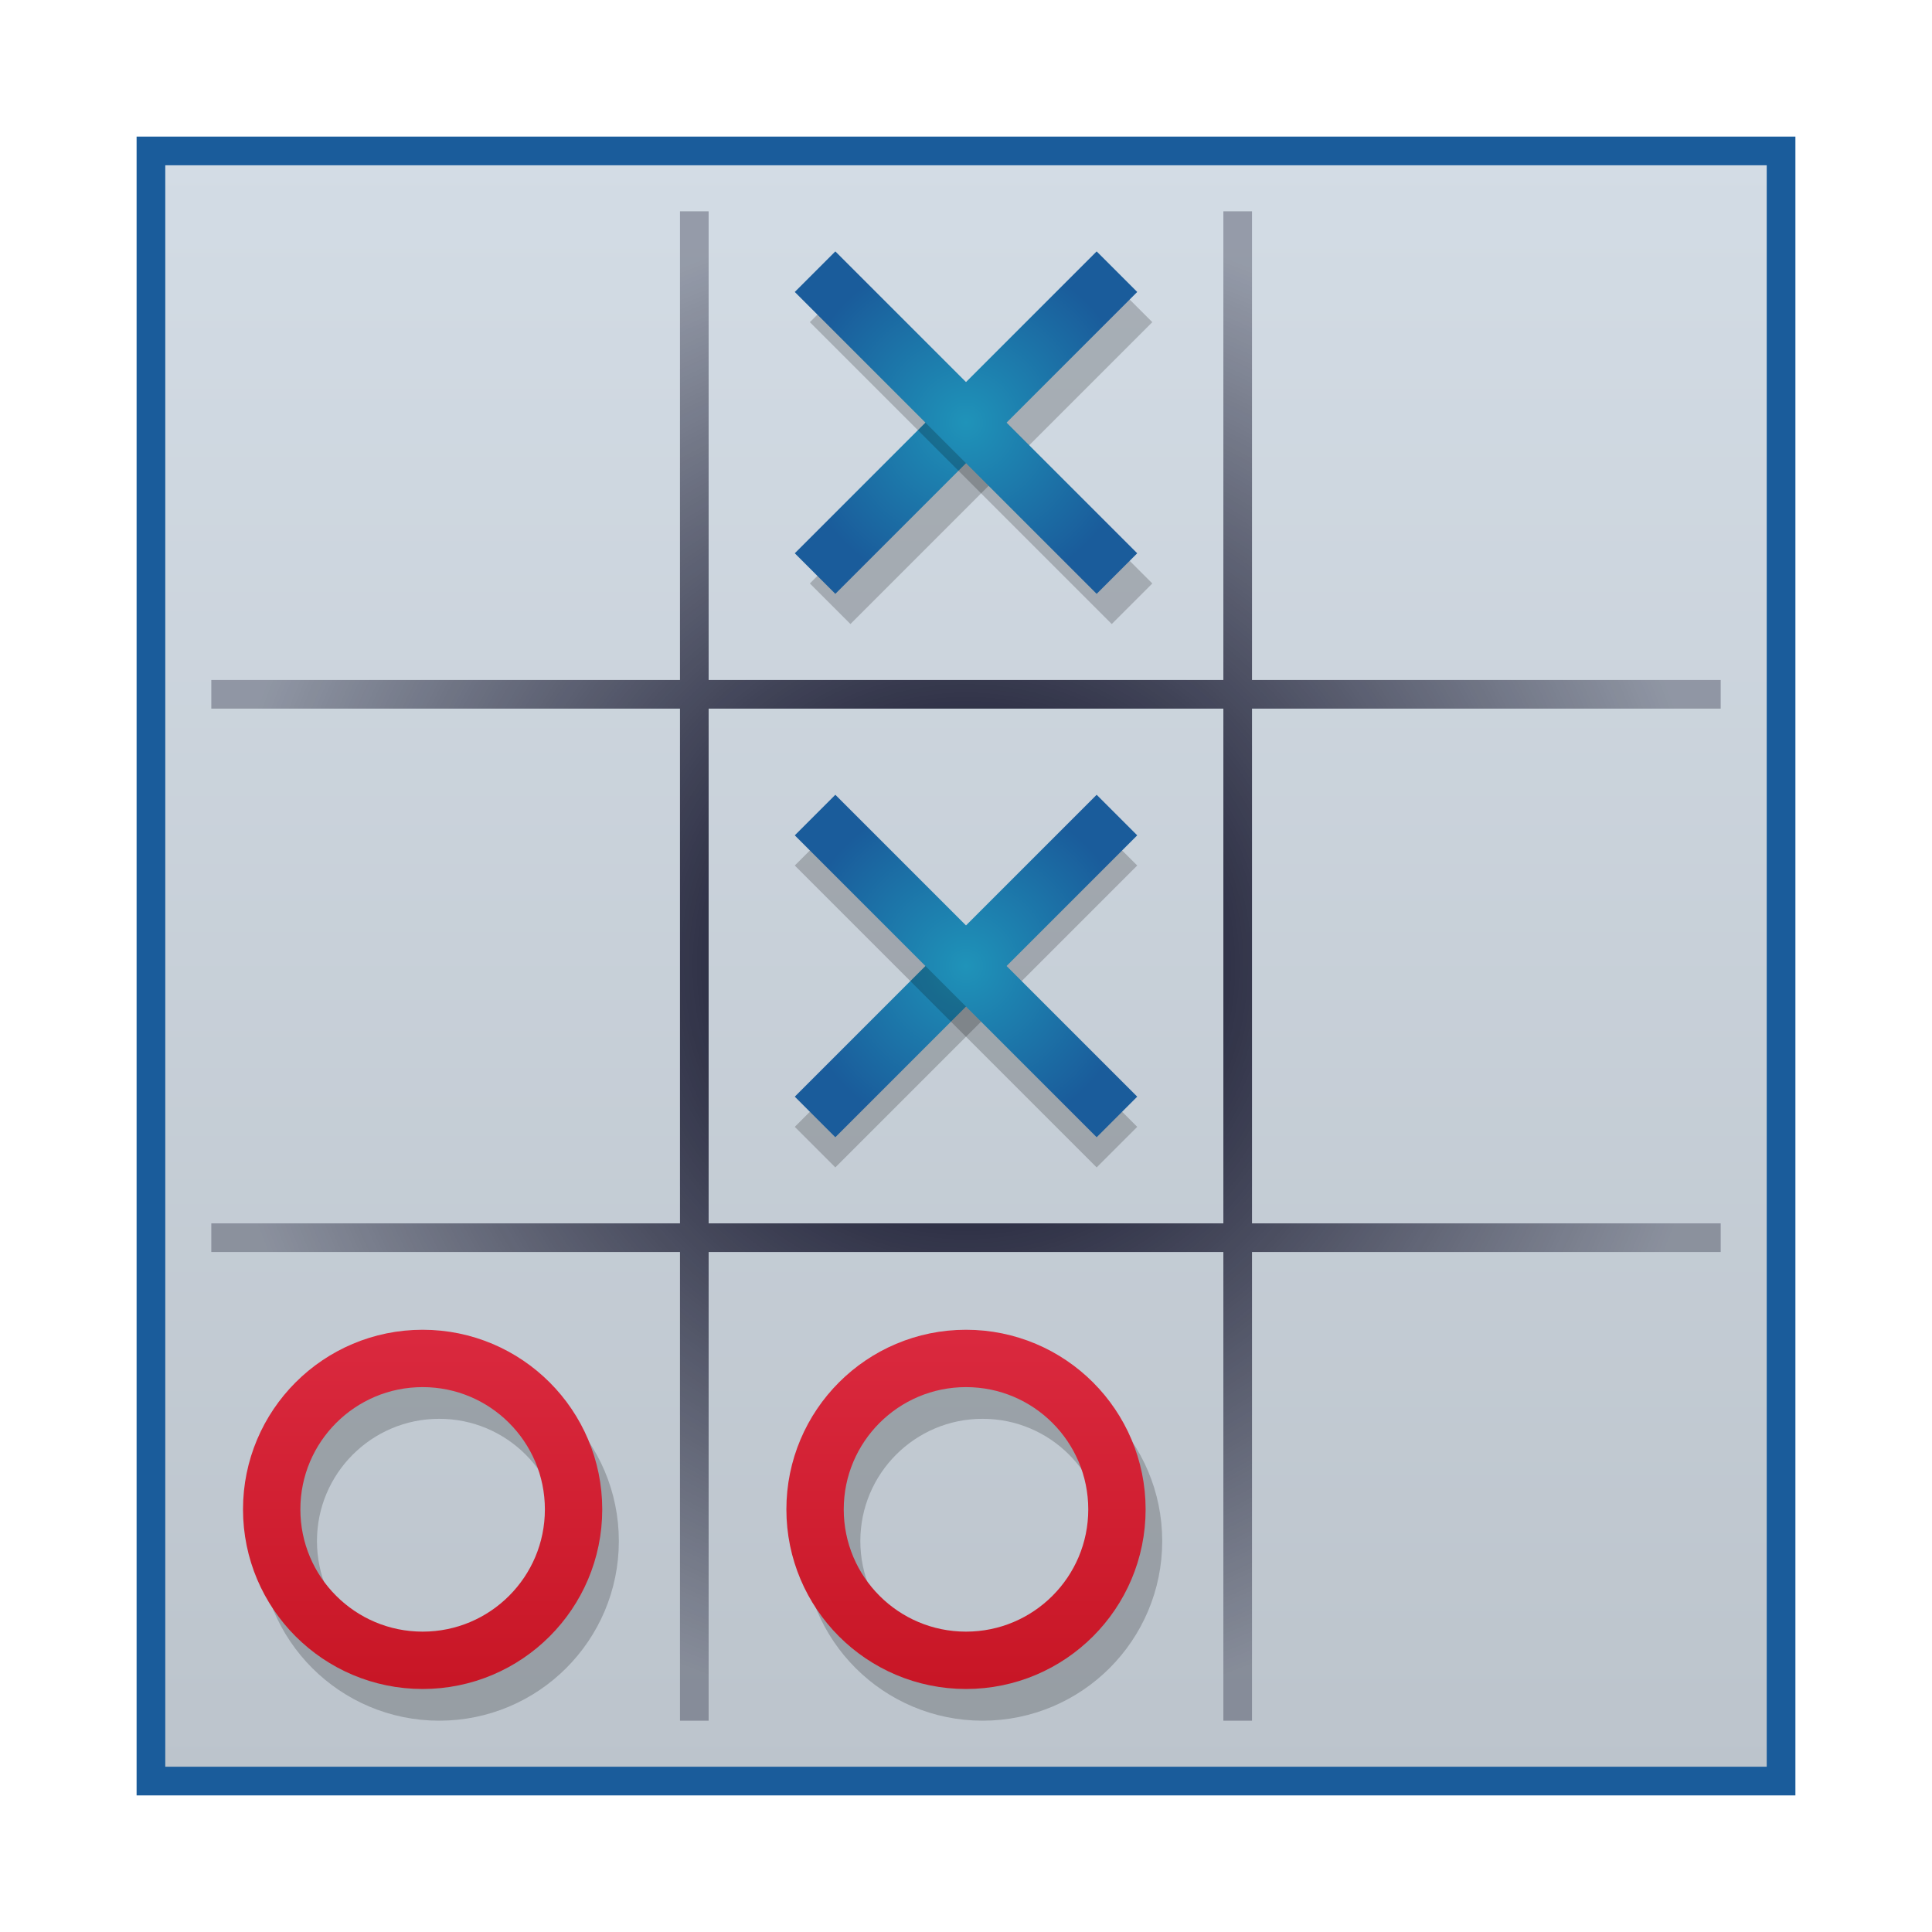 <?xml version="1.0" encoding="UTF-8" standalone="no"?>
<svg
   xmlns:dc="http://purl.org/dc/elements/1.1/"
   xmlns:cc="http://creativecommons.org/ns#"
   xmlns:rdf="http://www.w3.org/1999/02/22-rdf-syntax-ns#"
   xmlns:svg="http://www.w3.org/2000/svg"
   xmlns="http://www.w3.org/2000/svg"
   xmlns:xlink="http://www.w3.org/1999/xlink"
   xmlns:sodipodi="http://sodipodi.sourceforge.net/DTD/sodipodi-0.dtd"
   xmlns:inkscape="http://www.inkscape.org/namespaces/inkscape"
   inkscape:version="1.0.1 (3bc2e813f5, 2020-09-07)"
   sodipodi:docname="bovo.svg"
   id="svg41"
   version="1.1"
   height="128"
   width="128">
  <sodipodi:namedview
     inkscape:current-layer="svg41"
     inkscape:cy="64"
     inkscape:cx="64"
     inkscape:zoom="1"
     inkscape:bbox-nodes="true"
     inkscape:snap-nodes="true"
     inkscape:snap-bbox="true"
     showgrid="false"
     id="namedview43"
     inkscape:window-height="480"
     inkscape:window-width="640"
     inkscape:pageshadow="2"
     inkscape:pageopacity="0"
     guidetolerance="10"
     gridtolerance="10"
     objecttolerance="10"
     borderopacity="1"
     bordercolor="#666666"
     pagecolor="#ffffff"
     inkscape:document-rotation="0">
    <inkscape:grid
       id="grid870"
       type="xygrid" />
  </sodipodi:namedview>
  <defs
     id="defs27">
    <linearGradient
       id="linearGradient4258">
      <stop
         id="stop2"
         offset="0"
         style="stop-color:#000019;stop-opacity:1" />
      <stop
         id="stop4"
         offset="1"
         style="stop-color:#000019;stop-opacity:0.291" />
    </linearGradient>
    <linearGradient
       id="linearGradient4223">
      <stop
         id="stop7"
         offset="0"
         style="stop-color:#bcc4cc;stop-opacity:1" />
      <stop
         id="stop9"
         offset="1"
         style="stop-color:#d3dce5;stop-opacity:1" />
    </linearGradient>
    <linearGradient
       id="linearGradient4217">
      <stop
         id="stop12"
         style="stop-color:#1f93b9;stop-opacity:1"
         offset="0" />
      <stop
         id="stop14"
         style="stop-color:#1a5c9b;stop-opacity:1"
         offset="1" />
    </linearGradient>
    <linearGradient
       id="linearGradient4191">
      <stop
         id="stop17"
         offset="0"
         style="stop-color:#dc2b41;stop-opacity:1" />
      <stop
         id="stop19"
         offset="1"
         style="stop-color:#c61423;stop-opacity:1" />
    </linearGradient>
    <linearGradient
       gradientTransform="matrix(2.667,0,0,2.667,120,-2.667)"
       gradientUnits="userSpaceOnUse"
       y2="29"
       x2="24"
       y1="7"
       x1="24"
       id="linearGradient4197"
       xlink:href="#linearGradient4217" />
    <linearGradient
       gradientTransform="matrix(2.667,0,0,2.667,120,2.667)"
       gradientUnits="userSpaceOnUse"
       y2="41"
       x2="24"
       y1="30"
       x1="24"
       id="linearGradient4207"
       xlink:href="#linearGradient4191" />
    <linearGradient
       gradientTransform="matrix(2.667,0,0,2.667,117.333,2.667)"
       gradientUnits="userSpaceOnUse"
       y2="41"
       x2="11"
       y1="30"
       x1="11"
       id="linearGradient4215"
       xlink:href="#linearGradient4191" />
    <linearGradient
       gradientTransform="matrix(2.8,0,0,2.8,-3.2,-3.2)"
       gradientUnits="userSpaceOnUse"
       y2="4"
       x2="28.286"
       y1="42.571"
       x1="28.286"
       id="linearGradient4229"
       xlink:href="#linearGradient4223" />
    <radialGradient
       gradientTransform="matrix(2.702,0,0,2.702,115.825,-4.175)"
       gradientUnits="userSpaceOnUse"
       r="19"
       fy="24"
       fx="24"
       cy="24"
       cx="24"
       id="radialGradient4264"
       xlink:href="#linearGradient4258" />
    <radialGradient
       gradientUnits="userSpaceOnUse"
       r="50"
       fy="62"
       fx="62"
       cy="62"
       cx="62"
       id="radialGradient961"
       xlink:href="#linearGradient4258"
       inkscape:collect="always" />
    <radialGradient
       gradientUnits="userSpaceOnUse"
       r="11.344"
       fy="26"
       fx="62"
       cy="26"
       cx="62"
       id="radialGradient977"
       xlink:href="#linearGradient4217"
       inkscape:collect="always" />
    <radialGradient
       gradientUnits="userSpaceOnUse"
       r="11.344"
       fy="26"
       fx="62"
       cy="26"
       cx="62"
       id="radialGradient979"
       xlink:href="#linearGradient4217"
       inkscape:collect="always" />
    <radialGradient
       gradientUnits="userSpaceOnUse"
       r="11.344"
       fy="62"
       fx="62"
       cy="62"
       cx="62"
       id="radialGradient981"
       xlink:href="#linearGradient4217"
       inkscape:collect="always" />
    <radialGradient
       gradientUnits="userSpaceOnUse"
       r="11.344"
       fy="62"
       fx="62"
       cy="62"
       cx="62"
       id="radialGradient983"
       xlink:href="#linearGradient4217"
       inkscape:collect="always" />
    <linearGradient
       gradientUnits="userSpaceOnUse"
       y2="112"
       x2="64"
       y1="84"
       x1="64"
       id="linearGradient999"
       xlink:href="#linearGradient4191"
       inkscape:collect="always" />
    <linearGradient
       gradientUnits="userSpaceOnUse"
       y2="112"
       x2="28"
       y1="84"
       x1="28"
       id="linearGradient1001"
       xlink:href="#linearGradient4191"
       inkscape:collect="always" />
    <linearGradient
       y2="4"
       x2="28.286"
       y1="42.571"
       x1="28.286"
       gradientTransform="matrix(2.8,0,0,2.8,-3.2,-3.2)"
       gradientUnits="userSpaceOnUse"
       id="linearGradient1035"
       xlink:href="#linearGradient4223"
       inkscape:collect="always" />
    <radialGradient
       r="11.344"
       fy="26"
       fx="62"
       cy="26"
       cx="62"
       gradientUnits="userSpaceOnUse"
       id="radialGradient1037"
       xlink:href="#linearGradient4217"
       inkscape:collect="always" />
  </defs>
  <g
     transform="translate(2,2)"
     id="g1033">
    <rect
       style="fill:url(#linearGradient1035);fill-opacity:1;stroke-width:2.8"
       height="108"
       rx="0"
       y="8"
       x="8"
       width="108"
       id="rect29" />
    <path
       id="path944"
       style="color:#000000;font-style:normal;font-variant:normal;font-weight:normal;font-stretch:normal;font-size:medium;line-height:normal;font-family:sans-serif;font-variant-ligatures:normal;font-variant-position:normal;font-variant-caps:normal;font-variant-numeric:normal;font-variant-alternates:normal;font-variant-east-asian:normal;font-feature-settings:normal;font-variation-settings:normal;text-indent:0;text-align:start;text-decoration:none;text-decoration-line:none;text-decoration-style:solid;text-decoration-color:#000000;letter-spacing:normal;word-spacing:normal;text-transform:none;writing-mode:lr-tb;direction:ltr;text-orientation:mixed;dominant-baseline:auto;baseline-shift:baseline;text-anchor:start;white-space:normal;shape-padding:0;shape-margin:0;inline-size:0;clip-rule:nonzero;display:inline;overflow:visible;visibility:visible;opacity:1;isolation:auto;mix-blend-mode:normal;color-interpolation:sRGB;color-interpolation-filters:linearRGB;solid-color:#000000;solid-opacity:1;vector-effect:none;fill:url(#radialGradient961);fill-opacity:1;fill-rule:nonzero;stroke:none;stroke-width:1.9;stroke-linecap:butt;stroke-linejoin:miter;stroke-miterlimit:4;stroke-dasharray:none;stroke-dashoffset:0;stroke-opacity:1;color-rendering:auto;image-rendering:auto;shape-rendering:auto;text-rendering:auto;enable-background:accumulate;stop-color:#000000;stop-opacity:1"
       d="M 43.051,12 V 43.051 H 12 v 1.898 H 43.051 V 79.051 H 12 v 1.898 H 43.051 V 112 h 1.898 V 80.949 H 79.051 V 112 h 1.898 V 80.949 H 112 V 79.051 H 80.949 V 44.949 H 112 V 43.051 H 80.949 V 12 H 79.051 V 43.051 H 44.949 V 12 Z m 1.898,32.949 H 79.051 V 79.051 H 44.949 Z" />
    <path
       sodipodi:nodetypes="cc"
       id="path1003"
       d="M 73,18 53,38"
       style="fill:none;stroke:#000000;stroke-width:3.8;stroke-linecap:butt;stroke-linejoin:miter;stroke-miterlimit:4;stroke-dasharray:none;stroke-opacity:0.2" />
    <path
       style="fill:none;stroke:url(#radialGradient977);stroke-width:3.8;stroke-linecap:butt;stroke-linejoin:miter;stroke-miterlimit:4;stroke-dasharray:none;stroke-opacity:1"
       d="M 72,16 52,36"
       id="path912"
       sodipodi:nodetypes="cc" />
    <path
       sodipodi:nodetypes="cc"
       id="path1005"
       d="M 53,18 73,38"
       style="fill:none;stroke:#000000;stroke-width:3.8;stroke-linecap:butt;stroke-linejoin:miter;stroke-miterlimit:4;stroke-dasharray:none;stroke-opacity:0.2" />
    <path
       style="fill:none;stroke:url(#radialGradient1037);stroke-width:3.8;stroke-linecap:butt;stroke-linejoin:miter;stroke-miterlimit:4;stroke-dasharray:none;stroke-opacity:1"
       d="M 52,16 72,36"
       id="path914"
       sodipodi:nodetypes="cc" />
    <path
       style="fill:none;stroke:#000000;stroke-width:3.8;stroke-linecap:butt;stroke-linejoin:miter;stroke-miterlimit:4;stroke-dasharray:none;stroke-opacity:0.2"
       d="M 72,54 52,74"
       id="path1007"
       sodipodi:nodetypes="cc" />
    <path
       sodipodi:nodetypes="cc"
       id="path918"
       d="M 72,52 52,72"
       style="fill:none;stroke:url(#radialGradient981);stroke-width:3.8;stroke-linecap:butt;stroke-linejoin:miter;stroke-miterlimit:4;stroke-dasharray:none;stroke-opacity:1" />
    <path
       style="fill:none;stroke:#000000;stroke-width:3.8;stroke-linecap:butt;stroke-linejoin:miter;stroke-miterlimit:4;stroke-dasharray:none;stroke-opacity:0.2"
       d="M 52,54 72,74"
       id="path1009"
       sodipodi:nodetypes="cc" />
    <path
       sodipodi:nodetypes="cc"
       id="path920"
       d="M 52,52 72,72"
       style="fill:none;stroke:url(#radialGradient983);stroke-width:3.8;stroke-linecap:butt;stroke-linejoin:miter;stroke-miterlimit:4;stroke-dasharray:none;stroke-opacity:1" />
    <circle
       r="10"
       cy="100.1"
       cx="27.1"
       id="circle1011"
       style="fill:none;fill-opacity:0.2;fill-rule:evenodd;stroke:#000000;stroke-width:3.8;stroke-linecap:square;stroke-miterlimit:4;stroke-dasharray:none;stroke-opacity:0.2;paint-order:markers fill stroke;stop-color:#000000" />
    <circle
       style="fill:none;fill-opacity:0.2;fill-rule:evenodd;stroke:url(#linearGradient1001);stroke-width:3.8;stroke-linecap:square;stroke-miterlimit:4;stroke-dasharray:none;stroke-opacity:1;paint-order:markers fill stroke;stop-color:#000000"
       id="path922"
       cx="26"
       cy="98"
       r="10" />
    <circle
       r="10"
       cy="100.1"
       cx="63.1"
       id="circle1013"
       style="fill:none;fill-opacity:0.2;fill-rule:evenodd;stroke:#000000;stroke-width:3.8;stroke-linecap:square;stroke-miterlimit:4;stroke-dasharray:none;stroke-opacity:0.2;paint-order:markers fill stroke;stop-color:#000000" />
    <circle
       style="fill:none;fill-opacity:0.2;fill-rule:evenodd;stroke:url(#linearGradient999);stroke-width:3.8;stroke-linecap:square;stroke-miterlimit:4;stroke-dasharray:none;stroke-opacity:1;paint-order:markers fill stroke;stop-color:#000000"
       id="path924"
       cx="62"
       cy="98"
       r="10" />
    <rect
       style="fill:none;fill-opacity:1;stroke-width:1.9;stroke:#1a5c9b;stroke-opacity:1;stroke-miterlimit:4;stroke-dasharray:none"
       height="108"
       rx="0"
       y="8"
       x="8"
       width="108"
       id="rect871" />
  </g>
</svg>
